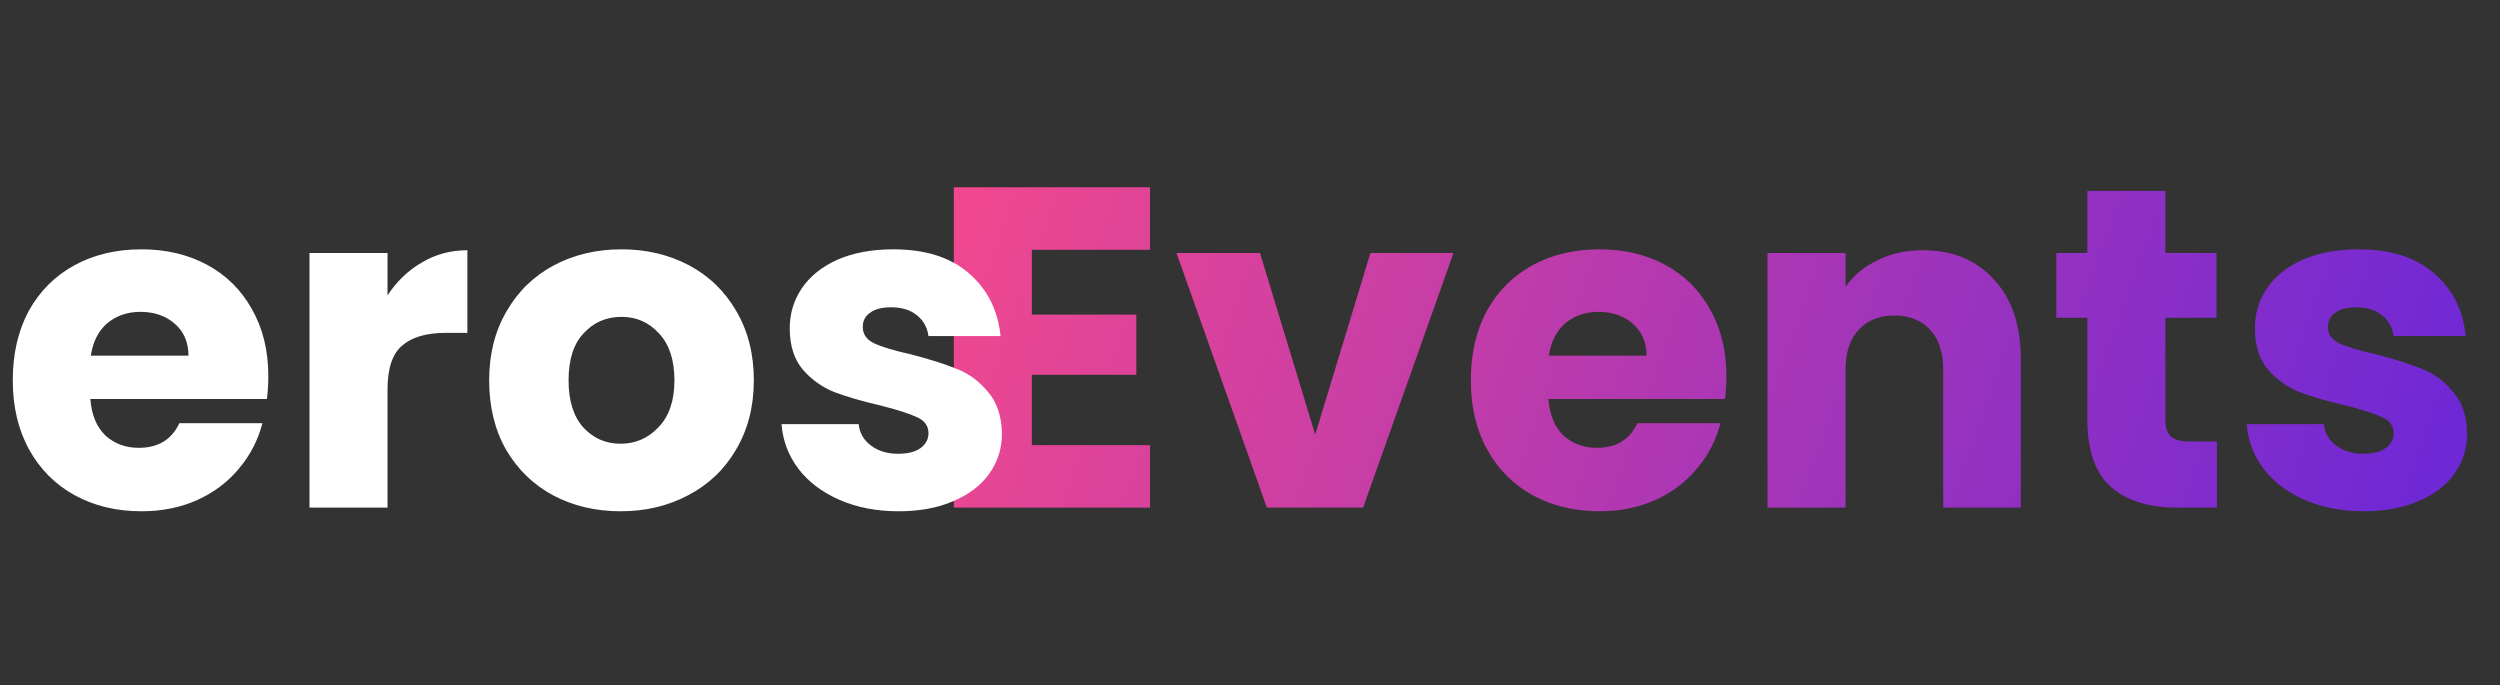 <svg width="197" height="54" viewBox="0 0 197 54" fill="none" xmlns="http://www.w3.org/2000/svg">
<rect x="0" y="0" width="197" height="54" fill="#333333" stroke="none"/>
<path d="M81.309 19.683V24.79H89.543V29.536H81.309V35.074H90.622V40H75.16V14.757H90.622V19.683H81.309ZM103.639 34.247L107.99 19.935H114.535L107.415 40H99.828L92.708 19.935H99.288L103.639 34.247ZM136.037 29.644C136.037 30.219 136.001 30.819 135.93 31.442H122.014C122.109 32.688 122.505 33.647 123.2 34.319C123.919 34.966 124.794 35.289 125.825 35.289C127.359 35.289 128.426 34.642 129.025 33.348H135.57C135.234 34.666 134.623 35.853 133.736 36.908C132.873 37.962 131.782 38.789 130.464 39.389C129.145 39.988 127.671 40.288 126.041 40.288C124.075 40.288 122.325 39.868 120.791 39.029C119.257 38.19 118.058 36.992 117.195 35.433C116.332 33.875 115.901 32.053 115.901 29.968C115.901 27.882 116.32 26.06 117.159 24.502C118.022 22.944 119.221 21.745 120.755 20.906C122.289 20.067 124.051 19.647 126.041 19.647C127.983 19.647 129.709 20.055 131.219 20.87C132.729 21.685 133.904 22.848 134.743 24.358C135.606 25.868 136.037 27.63 136.037 29.644ZM129.745 28.026C129.745 26.971 129.385 26.132 128.666 25.509C127.947 24.885 127.048 24.574 125.969 24.574C124.938 24.574 124.063 24.873 123.344 25.473C122.649 26.072 122.217 26.923 122.049 28.026H129.745ZM151.507 19.719C153.857 19.719 155.726 20.486 157.117 22.021C158.531 23.531 159.238 25.616 159.238 28.277V40H153.125V29.105C153.125 27.762 152.778 26.719 152.083 25.976C151.387 25.233 150.452 24.861 149.278 24.861C148.103 24.861 147.168 25.233 146.473 25.976C145.778 26.719 145.43 27.762 145.43 29.105V40H139.281V19.935H145.43V22.596C146.053 21.709 146.893 21.014 147.947 20.51C149.002 19.983 150.189 19.719 151.507 19.719ZM174.694 34.786V40H171.566C169.337 40 167.599 39.461 166.352 38.382C165.105 37.279 164.482 35.493 164.482 33.024V25.041H162.037V19.935H164.482V15.045H170.631V19.935H174.658V25.041H170.631V33.096C170.631 33.695 170.775 34.127 171.063 34.39C171.35 34.654 171.83 34.786 172.501 34.786H174.694ZM186.282 40.288C184.532 40.288 182.974 39.988 181.607 39.389C180.241 38.789 179.162 37.974 178.371 36.944C177.58 35.889 177.137 34.714 177.041 33.42H183.118C183.19 34.115 183.513 34.678 184.089 35.11C184.664 35.541 185.371 35.757 186.21 35.757C186.977 35.757 187.565 35.613 187.972 35.325C188.404 35.014 188.619 34.618 188.619 34.139C188.619 33.563 188.32 33.144 187.72 32.88C187.121 32.593 186.15 32.281 184.808 31.945C183.369 31.61 182.171 31.262 181.212 30.902C180.253 30.519 179.426 29.932 178.731 29.14C178.036 28.325 177.688 27.235 177.688 25.868C177.688 24.718 178 23.675 178.623 22.74C179.27 21.781 180.205 21.026 181.428 20.474C182.674 19.923 184.148 19.647 185.851 19.647C188.368 19.647 190.345 20.271 191.784 21.517C193.246 22.764 194.085 24.418 194.301 26.48H188.619C188.523 25.784 188.212 25.233 187.684 24.825C187.181 24.418 186.51 24.214 185.671 24.214C184.952 24.214 184.4 24.358 184.017 24.646C183.633 24.909 183.441 25.281 183.441 25.76C183.441 26.336 183.741 26.767 184.34 27.055C184.964 27.343 185.922 27.63 187.217 27.918C188.703 28.301 189.914 28.685 190.849 29.069C191.784 29.428 192.599 30.027 193.294 30.866C194.013 31.682 194.385 32.784 194.409 34.175C194.409 35.349 194.073 36.404 193.402 37.339C192.755 38.25 191.808 38.969 190.561 39.497C189.339 40.024 187.912 40.288 186.282 40.288Z" fill="url(#paint0_linear_4_19)"/>
<path d="M21.144 29.644C21.144 30.219 21.108 30.819 21.036 31.442H7.12C7.216 32.688 7.611 33.647 8.306 34.319C9.026 34.966 9.901 35.289 10.931 35.289C12.466 35.289 13.532 34.642 14.132 33.348H20.676C20.341 34.666 19.729 35.853 18.842 36.908C17.979 37.962 16.889 38.789 15.57 39.389C14.252 39.988 12.777 40.288 11.147 40.288C9.181 40.288 7.431 39.868 5.897 39.029C4.363 38.19 3.164 36.992 2.301 35.433C1.438 33.875 1.007 32.053 1.007 29.968C1.007 27.882 1.426 26.06 2.265 24.502C3.128 22.944 4.327 21.745 5.861 20.906C7.396 20.067 9.157 19.647 11.147 19.647C13.089 19.647 14.815 20.055 16.325 20.87C17.835 21.685 19.01 22.848 19.849 24.358C20.712 25.868 21.144 27.63 21.144 29.644ZM14.851 28.026C14.851 26.971 14.491 26.132 13.772 25.509C13.053 24.885 12.154 24.574 11.075 24.574C10.044 24.574 9.169 24.873 8.45 25.473C7.755 26.072 7.324 26.923 7.156 28.026H14.851ZM30.537 23.279C31.256 22.177 32.155 21.314 33.233 20.69C34.312 20.043 35.511 19.719 36.829 19.719V26.228H35.139C33.605 26.228 32.454 26.563 31.687 27.235C30.92 27.882 30.537 29.033 30.537 30.687V40H24.388V19.935H30.537V23.279ZM48.902 40.288C46.936 40.288 45.162 39.868 43.58 39.029C42.022 38.19 40.787 36.992 39.876 35.433C38.989 33.875 38.546 32.053 38.546 29.968C38.546 27.906 39.001 26.096 39.912 24.538C40.823 22.956 42.07 21.745 43.652 20.906C45.234 20.067 47.008 19.647 48.974 19.647C50.94 19.647 52.713 20.067 54.296 20.906C55.878 21.745 57.124 22.956 58.035 24.538C58.946 26.096 59.402 27.906 59.402 29.968C59.402 32.029 58.934 33.851 57.999 35.433C57.088 36.992 55.83 38.19 54.224 39.029C52.642 39.868 50.867 40.288 48.902 40.288ZM48.902 34.966C50.077 34.966 51.071 34.534 51.886 33.671C52.725 32.808 53.145 31.574 53.145 29.968C53.145 28.361 52.737 27.127 51.922 26.264C51.131 25.401 50.148 24.969 48.974 24.969C47.775 24.969 46.78 25.401 45.989 26.264C45.198 27.103 44.803 28.337 44.803 29.968C44.803 31.574 45.186 32.808 45.953 33.671C46.744 34.534 47.727 34.966 48.902 34.966ZM70.826 40.288C69.076 40.288 67.518 39.988 66.152 39.389C64.785 38.789 63.707 37.974 62.916 36.944C62.124 35.889 61.681 34.714 61.585 33.42H67.662C67.734 34.115 68.058 34.678 68.633 35.11C69.208 35.541 69.915 35.757 70.755 35.757C71.522 35.757 72.109 35.613 72.516 35.325C72.948 35.014 73.164 34.618 73.164 34.139C73.164 33.563 72.864 33.144 72.265 32.88C71.665 32.593 70.695 32.281 69.352 31.945C67.914 31.61 66.715 31.262 65.756 30.902C64.797 30.519 63.97 29.932 63.275 29.14C62.58 28.325 62.232 27.235 62.232 25.868C62.232 24.718 62.544 23.675 63.167 22.74C63.815 21.781 64.749 21.026 65.972 20.474C67.219 19.923 68.693 19.647 70.395 19.647C72.912 19.647 74.89 20.271 76.328 21.517C77.79 22.764 78.629 24.418 78.845 26.48H73.164C73.068 25.784 72.756 25.233 72.229 24.825C71.725 24.418 71.054 24.214 70.215 24.214C69.496 24.214 68.945 24.358 68.561 24.646C68.177 24.909 67.986 25.281 67.986 25.76C67.986 26.336 68.285 26.767 68.885 27.055C69.508 27.343 70.467 27.63 71.761 27.918C73.248 28.301 74.458 28.685 75.393 29.069C76.328 29.428 77.143 30.027 77.838 30.866C78.558 31.682 78.929 32.784 78.953 34.175C78.953 35.349 78.618 36.404 77.946 37.339C77.299 38.25 76.352 38.969 75.106 39.497C73.883 40.024 72.457 40.288 70.826 40.288Z" fill="white"/>
<defs>
<linearGradient id="paint0_linear_4_19" x1="72.803" y1="-5.22513e-06" x2="196.623" y2="44.486" gradientUnits="userSpaceOnUse">
<stop stop-color="#F94A8A"/>
<stop offset="1" stop-color="#6726DA"/>
</linearGradient>
</defs>
</svg>
